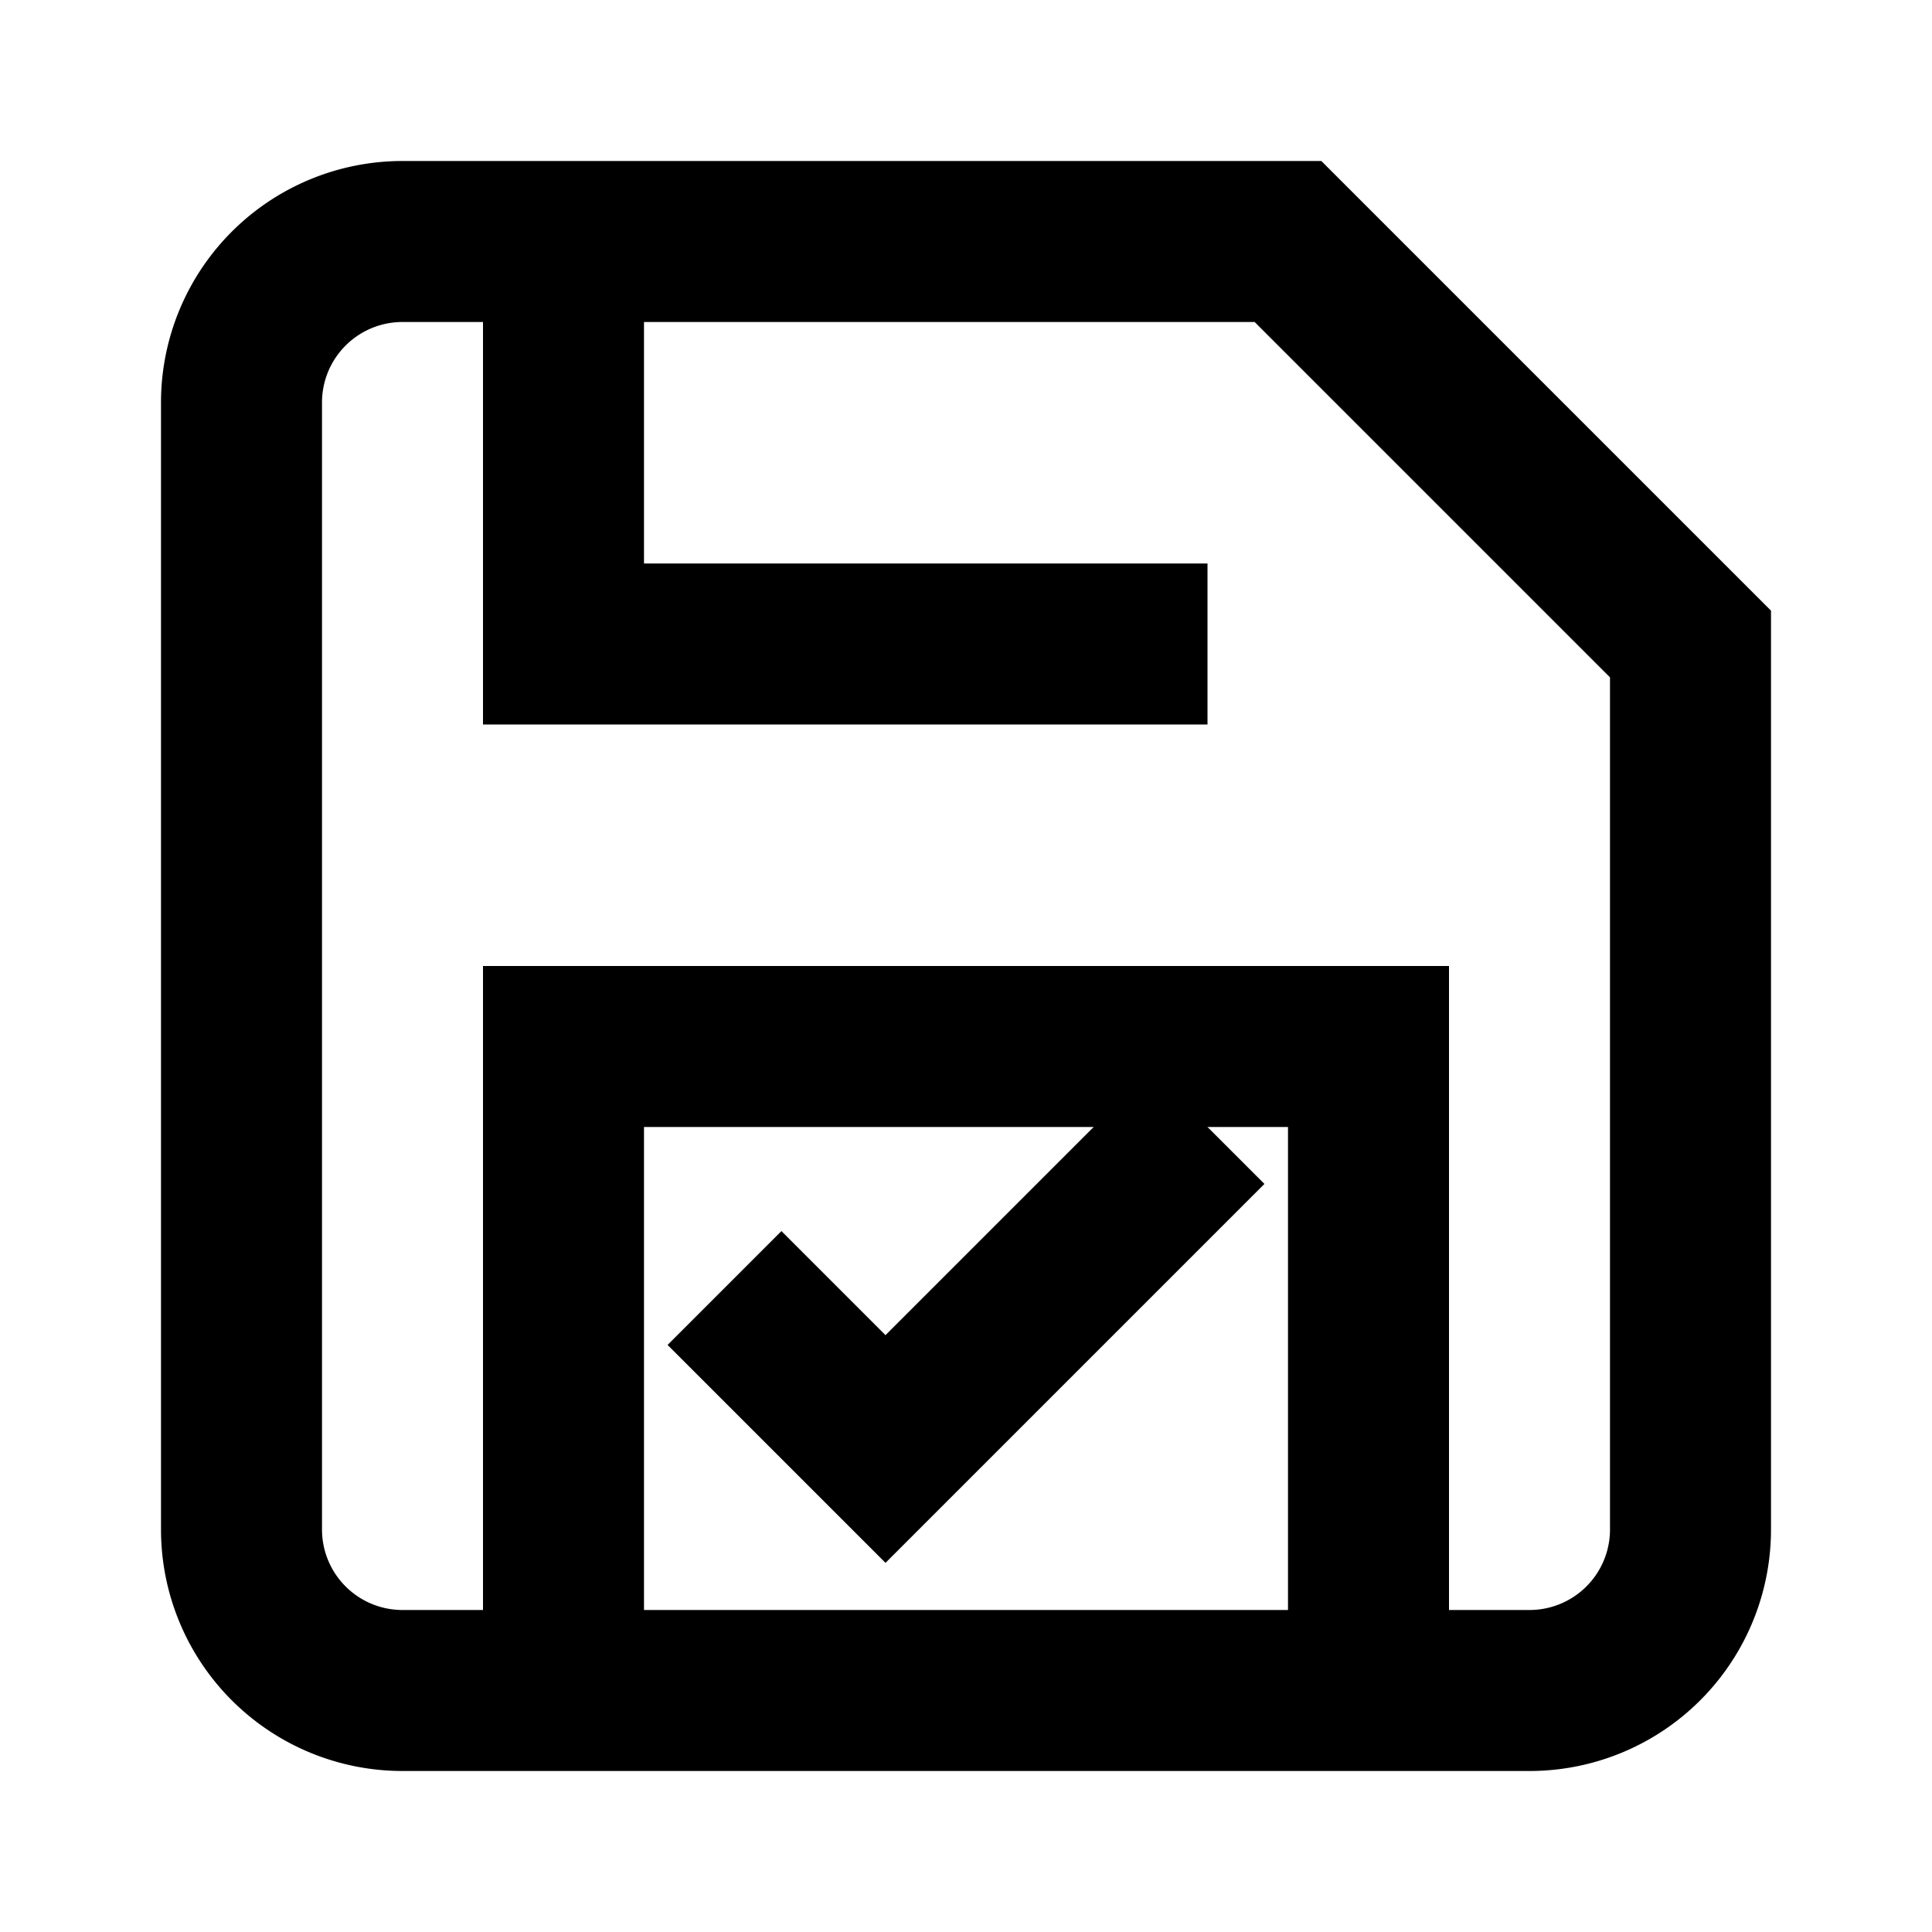 <svg xmlns="http://www.w3.org/2000/svg" viewBox="0 0 24 24" fill="none" stroke="currentColor" stroke-width="2">
  <path d="M19 21H5a2 2 0 0 1-2-2V5a2 2 0 0 1 2-2h11l5 5v11a2 2 0 0 1-2 2z"/>
  <polyline points="17,21 17,13 7,13 7,21"/>
  <polyline points="7,3 7,8 15,8"/>
  <path d="m9 16 2 2 4-4"/>
</svg>
